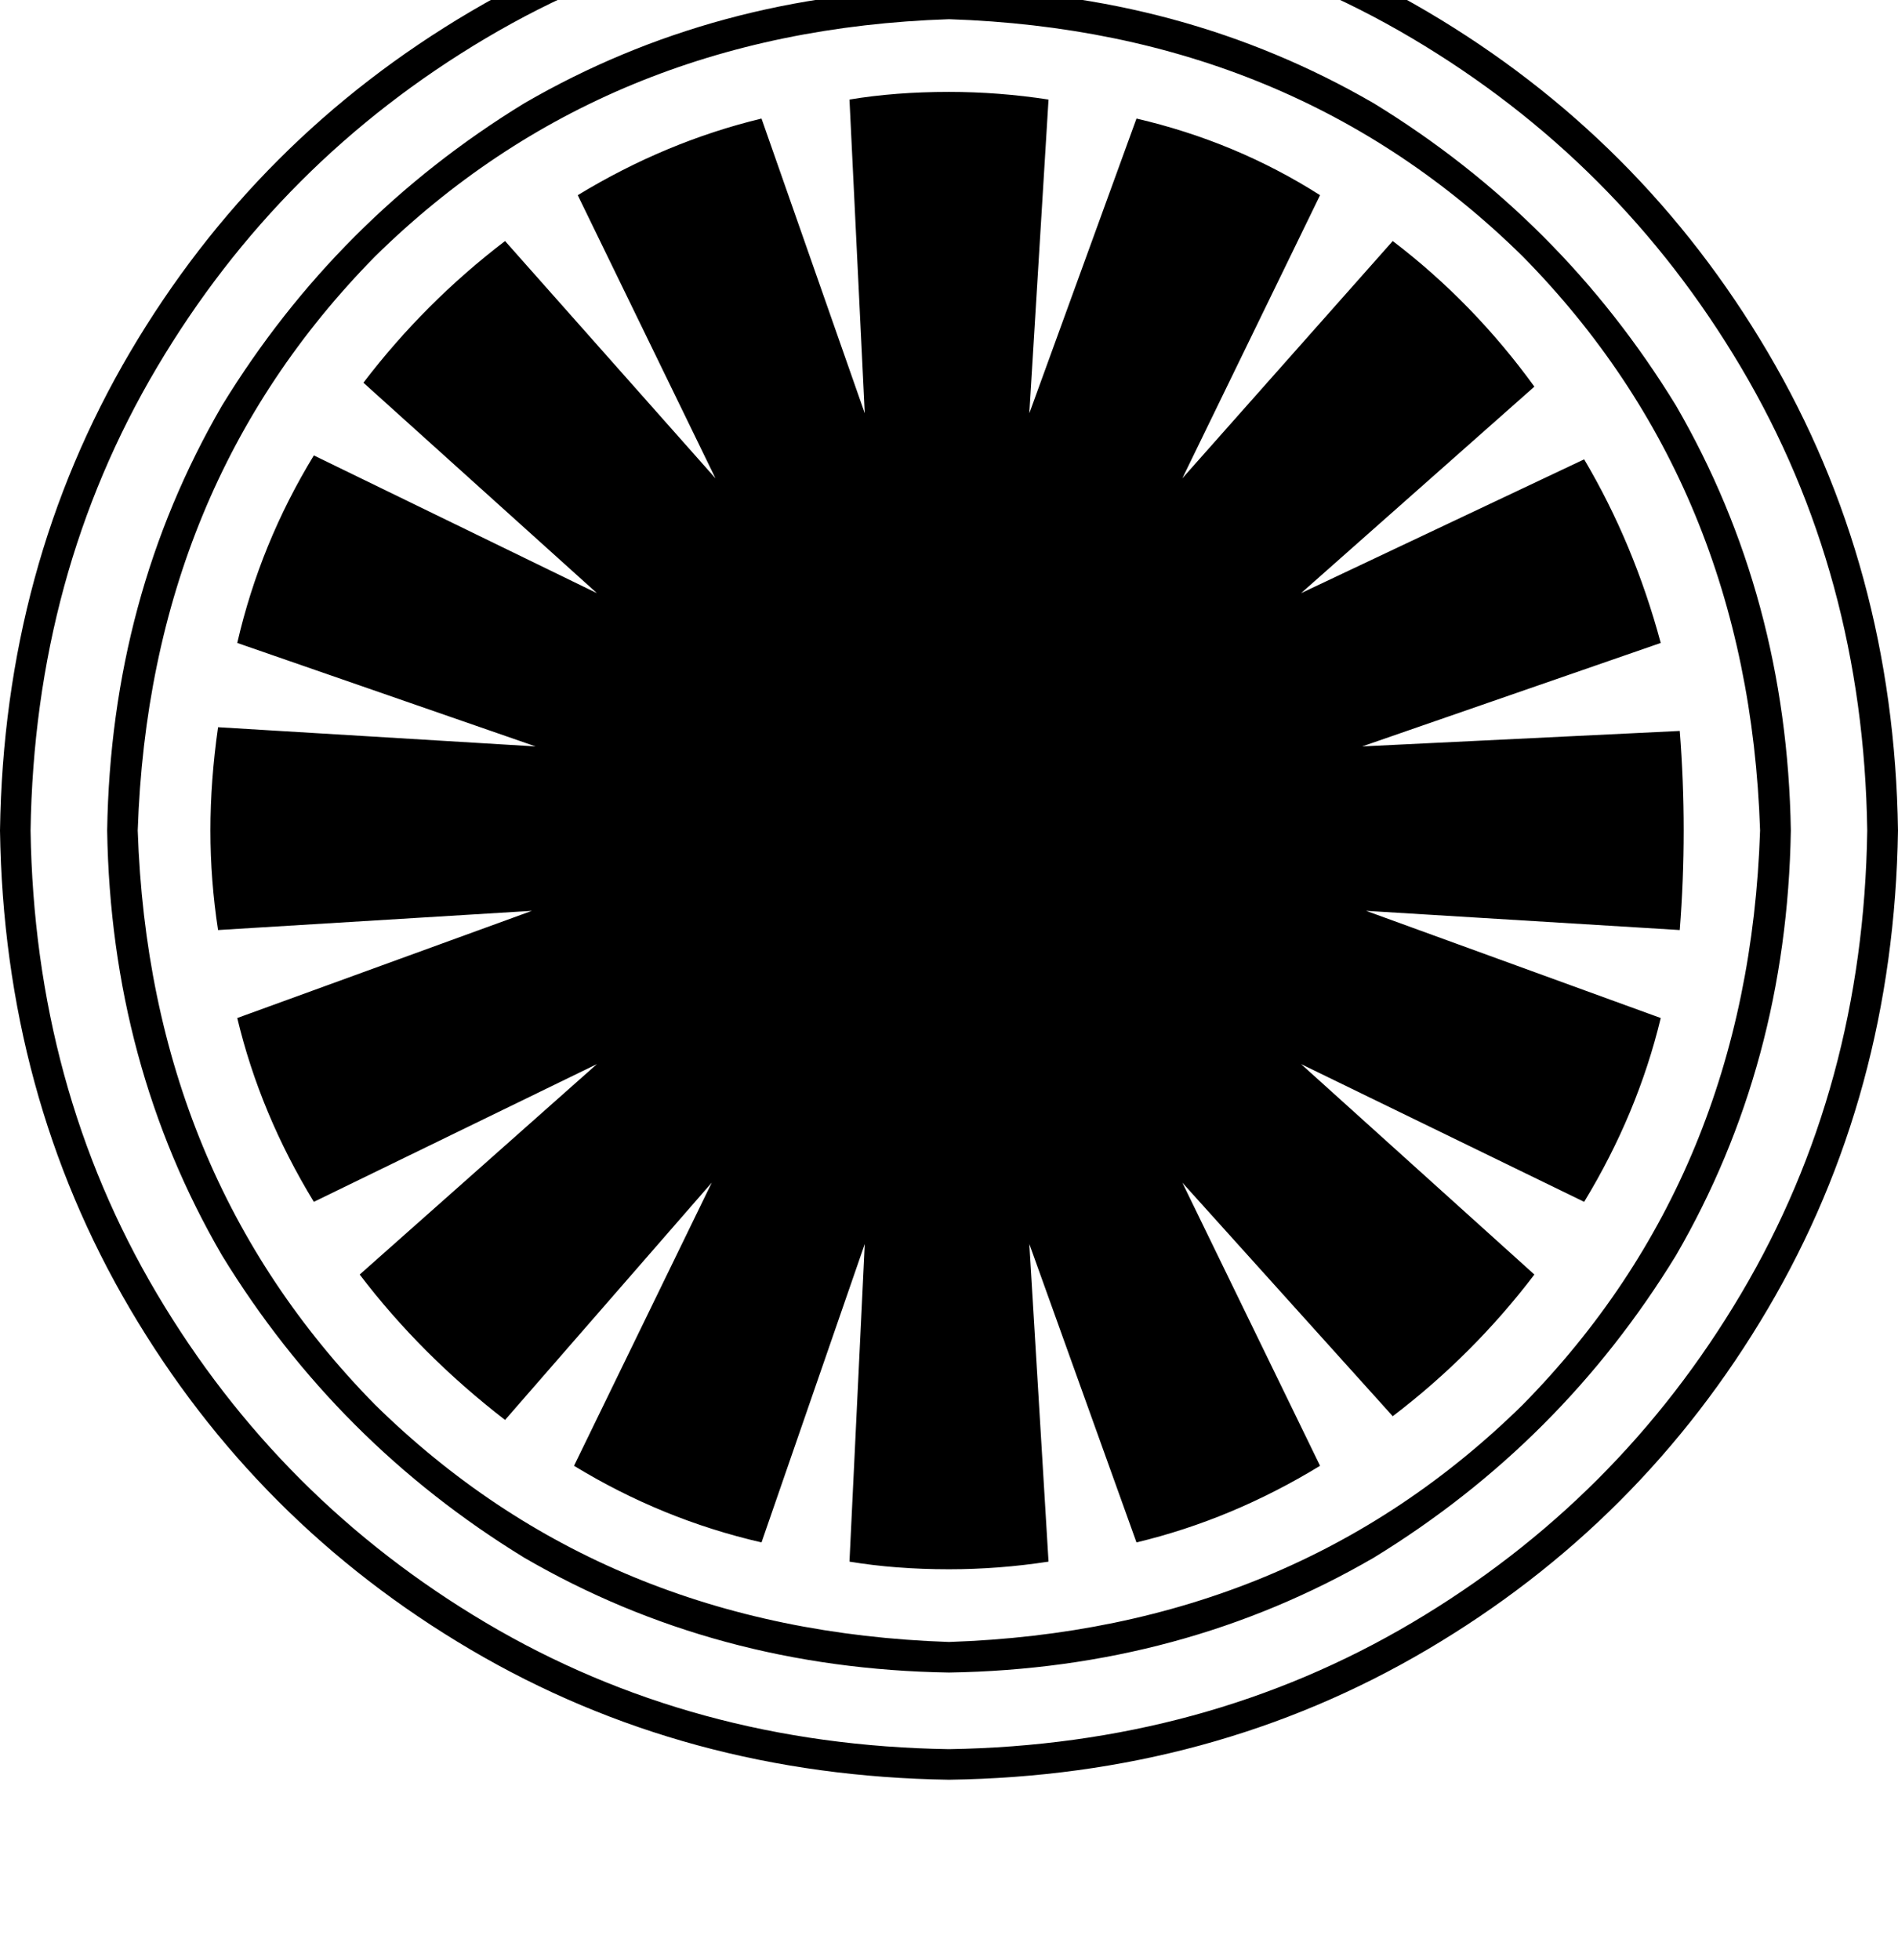 <svg height="1000" width="968.8" xmlns="http://www.w3.org/2000/svg"><path d="M484.4 -60.5Q349.6 -58.6 240.2 5.9 130.9 70.3 66.4 179.7 2 289.1 0 423.8 2 558.6 66.4 668t173.8 173.8 244.2 66.4q134.7 -1.9 244.1 -66.4T902.3 668t66.5 -244.2q-2 -134.7 -66.5 -244.1T728.5 5.9 484.4 -60.5zm0 953.1Q353.5 890.6 248 828.1 142.6 765.6 80.1 660.2 17.6 554.7 15.6 423.8 17.6 293 80.1 187.5T248 19.5t236.4 -64.4q130.8 1.9 236.3 64.4t168 168 64.4 236.3q-1.9 130.9 -64.4 236.4t-168 167.9 -236.3 64.5zm0 -898.5q-119.2 2 -216.8 58.6Q171.9 111.3 113.3 207 56.6 304.7 54.7 423.8q1.9 119.2 58.6 216.8 58.6 95.7 154.3 154.3 97.6 56.7 216.8 58.6 119.1 -1.9 216.8 -58.6 95.7 -58.6 154.3 -154.3Q912.1 543 914.1 423.8 912.1 304.7 855.5 207 796.9 111.3 701.2 52.7 603.5 -3.9 484.4 -5.9zm0 843.8Q308.6 832 191.4 716.8 76.2 599.6 70.3 423.8 76.2 248 191.4 130.9 308.6 15.6 484.4 9.8q175.8 5.8 292.9 121.1Q892.6 248 898.4 423.8q-5.8 175.8 -121.1 293Q660.2 832 484.4 837.9zM847.7 519.5q-11.8 48.9 -39.1 93.8L664.1 543l119.1 107.4q-31.2 41 -72.3 72.3L603.5 603.5 673.8 748q-44.9 27.4 -93.7 39.1L525.4 634.8l9.8 162.1q-25.4 3.9 -50.8 3.9 -27.4 0 -50.8 -3.9l7.8 -162.1 -52.7 152.3Q337.9 775.4 293 748l70.3 -144.5L257.8 724.6q-43 -33.2 -74.2 -74.2L304.7 543l-144.5 70.3q-27.4 -44.9 -39.1 -93.8l150.4 -54.7 -160.2 9.8q-3.9 -25.4 -3.9 -50.8t3.9 -52.7l162.1 9.8L121.1 328.1q11.7 -50.8 39.1 -95.7l144.5 70.3L185.5 195.3q31.3 -41 72.3 -72.3l107.4 121.1L294.9 99.6q44.9 -27.3 93.8 -39.1l52.7 150.4L433.6 50.8q23.4 -3.9 50.8 -3.9 25.4 0 50.8 3.9l-9.8 160.1L580.1 60.5q50.8 11.8 93.7 39.1l-70.3 144.5L710.9 123q41.1 31.3 72.3 74.3L664.1 302.7l144.5 -68.3q25.4 42.9 39.1 93.7l-152.4 52.8L857.4 373q2 25.4 2 50.8t-2 50.8l-160.1 -9.8 150.4 54.7z"/></svg>